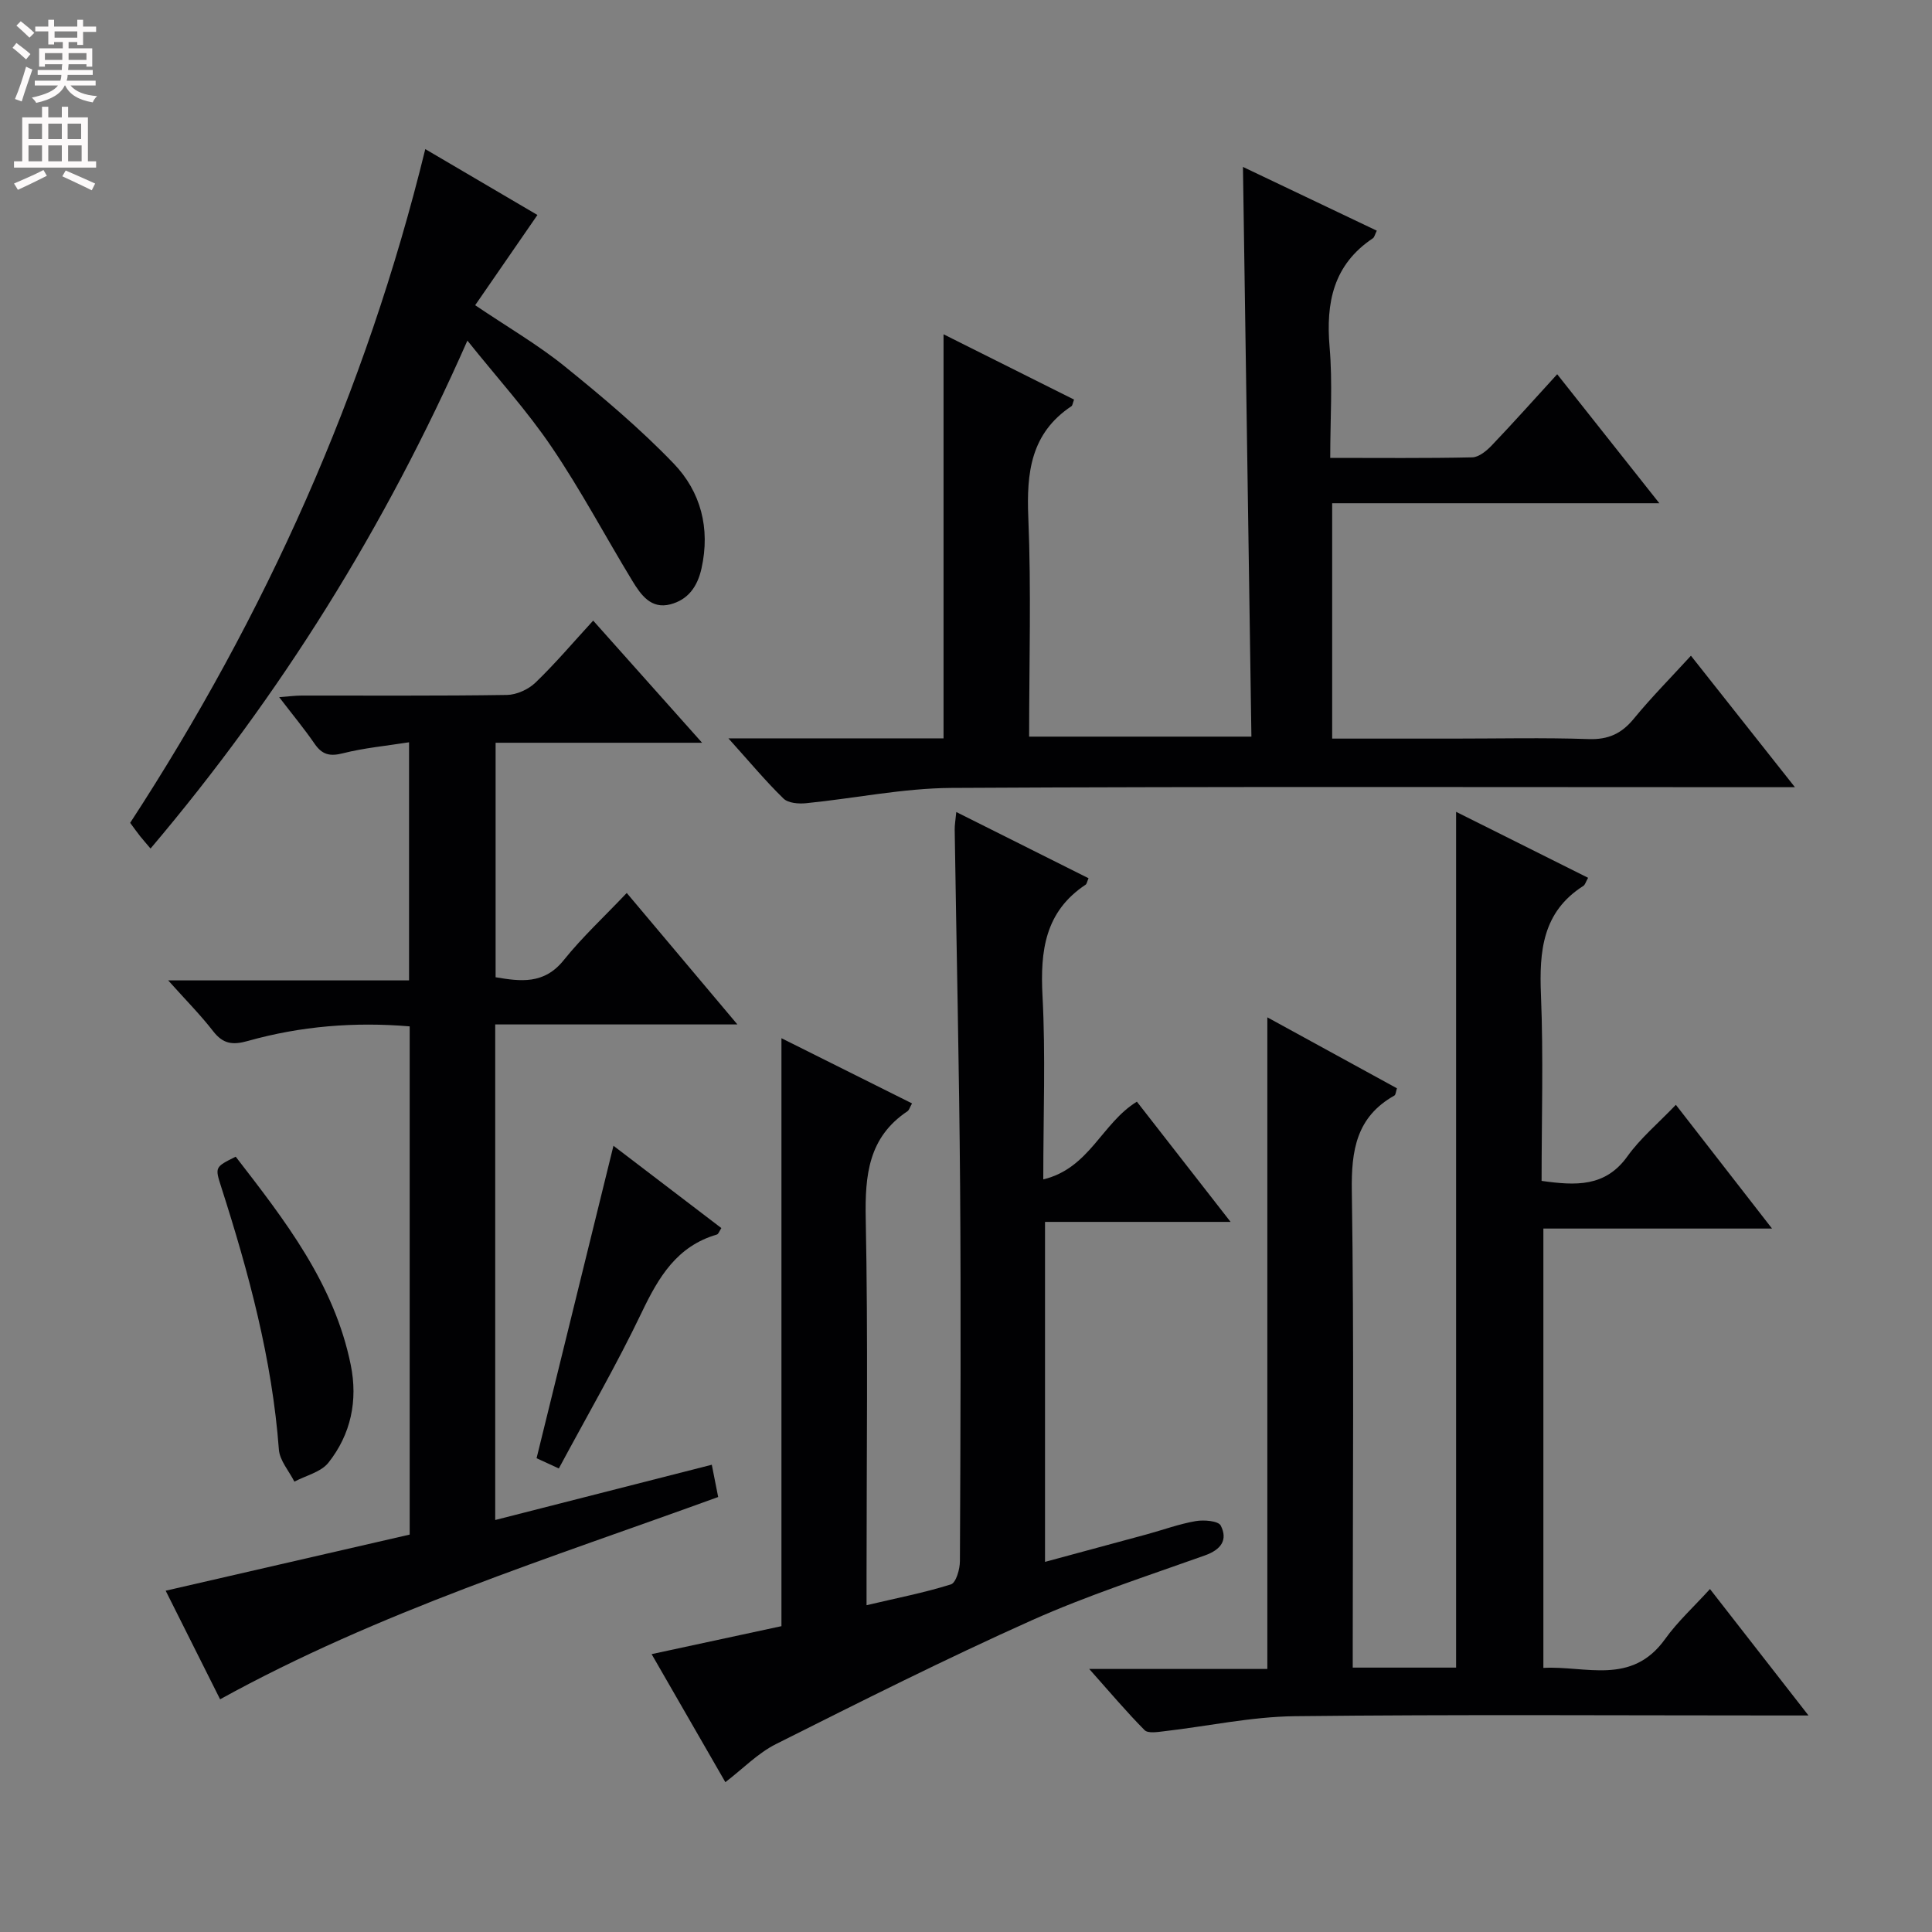 <svg enable-background="new 0 0 400 400" viewBox="0 0 400 400" xmlns="http://www.w3.org/2000/svg"><rect x="0" y="0" width="400" height="400" fill="#808080" stroke="none"/><g fill="#010103"><path d="m262.39 210.63c9.1 4.98 17.94 9.82 26.83 14.69-.22.65-.23 1.34-.54 1.51-7.84 4.42-8.93 11.3-8.8 19.74.47 30.99.19 61.99.19 92.98v5.71h21.4c0-58.96 0-117.83 0-177.18 9.05 4.52 18.14 9.06 27.33 13.66-.5.88-.63 1.46-.99 1.68-8.48 5.4-9.14 13.53-8.77 22.59.52 12.77.13 25.57.13 38.48 7.08.99 13.19 1.32 17.78-5.1 2.68-3.74 6.32-6.78 10.02-10.65 6.72 8.64 12.94 16.65 19.91 25.62-16.5 0-31.73 0-47.34 0v90.96c8.72-.48 18.26 3.71 25.19-5.96 2.59-3.62 5.96-6.69 9.3-10.37 6.98 8.96 13.31 17.07 20.4 26.18-2.46 0-4.14 0-5.82 0-33.49 0-66.99-.23-100.48.15-9.06.1-18.09 2.08-27.14 3.12-1.35.16-3.3.48-4.01-.23-3.69-3.71-7.07-7.73-11.47-12.67h36.88c0-45.17 0-89.71 0-134.91z"/><path d="m197.99 168.12c9.66 4.83 18.53 9.27 27.38 13.71-.33.77-.38 1.19-.6 1.33-8.43 5.59-9.42 13.71-8.93 23.04.65 12.26.16 24.58.16 37.98 9.57-2.29 12.12-11.65 19.38-16.09 6.18 7.93 12.45 15.97 19.4 24.89-13.37 0-25.72 0-38.42 0v70.39c7.12-1.93 14.11-3.81 21.1-5.71 3.36-.92 6.67-2.14 10.09-2.73 1.7-.3 4.69-.05 5.19.92 1.52 2.98.06 4.99-3.27 6.18-12.04 4.3-24.26 8.25-35.91 13.46-17.87 8-35.38 16.81-52.88 25.59-3.78 1.89-6.88 5.13-10.5 7.9-5-8.69-10.04-17.43-15.27-26.51 9.49-2.04 18.36-3.95 26.88-5.79 0-40.64 0-80.88 0-121.73 8.81 4.4 17.87 8.92 27.04 13.5-.47.81-.6 1.39-.96 1.63-8.08 5.4-8.8 13.24-8.63 22.2.49 24.65.17 49.32.17 73.99v6.07c6.32-1.49 11.99-2.59 17.47-4.31 1.05-.33 1.86-3.14 1.86-4.81.12-25.83.23-51.66.04-77.49-.19-24.64-.75-49.28-1.12-73.92-.02-.97.16-1.94.33-3.69z"/><path d="m150.81 152.87h44.54c0-28 0-55.54 0-83.66 9.09 4.55 18.07 9.05 27.02 13.52-.3.8-.32 1.23-.54 1.37-8.41 5.6-9.32 13.73-8.93 23.04.62 14.96.17 29.97.17 45.37h46.02c-.59-39.35-1.17-78.7-1.75-117.95 8.53 4.07 18.05 8.6 27.71 13.2-.4.8-.49 1.36-.82 1.58-8.18 5.47-9.74 13.3-8.95 22.53.64 7.4.13 14.9.13 22.93 10.2 0 19.8.1 29.4-.11 1.37-.03 2.96-1.34 4.03-2.46 4.47-4.68 8.78-9.52 13.56-14.75 6.99 8.83 13.73 17.34 21.15 26.71-23.05 0-45.2 0-67.74 0v48.73h25.11c9.33 0 18.67-.22 27.98.1 4.09.14 6.85-1.14 9.38-4.24 3.57-4.35 7.55-8.37 11.81-13.02 7.12 9 13.95 17.65 21.53 27.22-2.73 0-4.45 0-6.17 0-56.14 0-112.29-.16-168.43.15-10.06.06-20.1 2.17-30.16 3.17-1.54.15-3.68-.02-4.65-.97-3.66-3.56-6.95-7.52-11.4-12.46z"/><path d="m34.3 329.34c17.22-3.96 33.83-7.78 50.52-11.62 0-35.16 0-69.96 0-105.22-11.38-.96-22.55-.06-33.47 3.01-3.18.9-5.16.65-7.22-2.01-2.62-3.38-5.66-6.44-9.31-10.52h49.87c0-16.53 0-32.43 0-49.3-4.74.75-9.31 1.17-13.7 2.28-2.68.68-4.28.31-5.84-1.95-2.16-3.14-4.6-6.08-7.35-9.67 1.91-.14 3.28-.33 4.66-.33 14.17-.02 28.33.09 42.5-.13 2-.03 4.43-1.14 5.89-2.54 4.07-3.91 7.73-8.24 11.96-12.85 7.41 8.31 14.67 16.46 22.55 25.29-14.6 0-28.46 0-42.75 0v48.55c5.14.86 10.03 1.55 14.12-3.56 3.83-4.77 8.37-8.97 13.03-13.89 7.8 9.26 14.99 17.81 22.91 27.22-17.35 0-33.57 0-50.14 0v102.6c15.05-3.84 29.76-7.6 44.84-11.44.48 2.42.85 4.32 1.32 6.68-34.8 12.67-70.19 23.72-103.12 41.88-3.7-7.39-7.33-14.62-11.27-22.48z"/><path d="m96.77 70.52c-17.06 38.7-38.65 73.33-65.6 105.16-.93-1.1-1.56-1.8-2.14-2.53-.62-.78-1.2-1.6-2.08-2.79 27.97-42.89 48.78-89.15 61.1-139.49 8.09 4.75 15.78 9.27 23.22 13.64-4.31 6.25-8.47 12.28-12.89 18.68 6.78 4.58 12.97 8.17 18.47 12.61 7.85 6.34 15.63 12.89 22.61 20.15 5.62 5.84 7.63 13.4 5.78 21.73-.85 3.82-2.8 6.48-6.44 7.44-4.01 1.05-6.11-1.96-7.86-4.83-5.61-9.22-10.67-18.8-16.72-27.72-5.09-7.53-11.26-14.31-17.45-22.05z"/><path d="m48.8 239.48c10.14 13.13 20.4 26.23 23.82 43.12 1.5 7.38.03 14.37-4.63 20.24-1.54 1.94-4.65 2.65-7.04 3.92-1.11-2.21-3.04-4.36-3.21-6.64-1.4-18.7-6.24-36.61-11.93-54.34-1.33-4.15-1.33-4.15 2.99-6.3z"/><path d="m127.01 237.22c7.28 5.55 14.77 11.26 22.34 17.04-.41.61-.59 1.24-.93 1.34-8.28 2.41-12.06 8.81-15.55 16.1-5.21 10.89-11.29 21.37-17.17 32.33-2.01-.92-3.61-1.66-4.61-2.12 5.34-21.69 10.59-43 15.92-64.69z"/></g><path d="m2.6 9.9.8-1c.9.7 1.9 1.4 2.9 2.3l-.9 1.1c-1.1-1-2-1.8-2.8-2.4zm.5 10.6c.9-2.1 1.6-4.3 2.3-6.7.4.2.8.4 1.3.6-.7 2.1-1.5 4.3-2.2 6.6zm.3-15.2.9-.9c1 .8 2 1.6 2.8 2.4l-1 1c-.9-.9-1.8-1.7-2.7-2.5zm12.6-1.2h1.2v1.4h2.7v1.1h-2.7v2.7h-1.2v-.6h-1.8v1.3h4.9v3.8h-1.2v-.5h-3.7c0 .4-.1.9-.1 1.2h5.1v1h-5.2c0 .5-.1.9-.2 1.2h6v1h-5.2c1.1 1.3 2.9 2 5.5 2.2-.4.4-.7.8-.9 1.3-2.9-.5-4.8-1.6-5.7-3.5h-.1c-.8 1.7-2.7 2.9-5.9 3.6-.2-.4-.6-.8-.9-1.1 2.8-.6 4.6-1.4 5.4-2.5h-4.8v-1h5.3c.1-.3.2-.7.2-1.2h-4.9v-1h5c0-.4 0-.8.1-1.2h-3.6v.5h-1.2v-3.8h4.9v-1.3h-1.8v.5h-1.2v-2.7h-2.7v-1h2.7v-1.4h1.2v1.4h4.8zm-6.7 8.3h3.6c0-.4 0-.9 0-1.4h-3.6zm1.9-4.6h4.8v-1.3h-4.7v1.3zm6.7 3.2h-3.7v1.4h3.7z" fill="#fcfafa"/><path d="m8.7 22.1h1.3v2.2h2.8v-2.2h1.3v2.2h4.1v9.1h1.7v1.3h-17v-1.3h1.7v-9.1h4.1zm.3 13.1.7 1.2c-1.8.9-3.8 1.9-6 2.9-.2-.4-.5-.8-.8-1.3 2.3-1 4.4-1.9 6.1-2.8zm-3.1-6.4h2.8v-3.2h-2.8zm0 4.6h2.8v-3.3h-2.8zm4.1-4.6h2.8v-3.2h-2.8zm0 4.6h2.8v-3.3h-2.8zm3.6 1.9c2.1.9 4.1 1.8 6.1 2.7l-.7 1.4c-2.2-1.1-4.2-2-6.1-2.9zm3.2-9.7h-2.8v3.2h2.8zm-2.7 7.8h2.8v-3.3h-2.8z" fill="#fcfafa"/></svg>